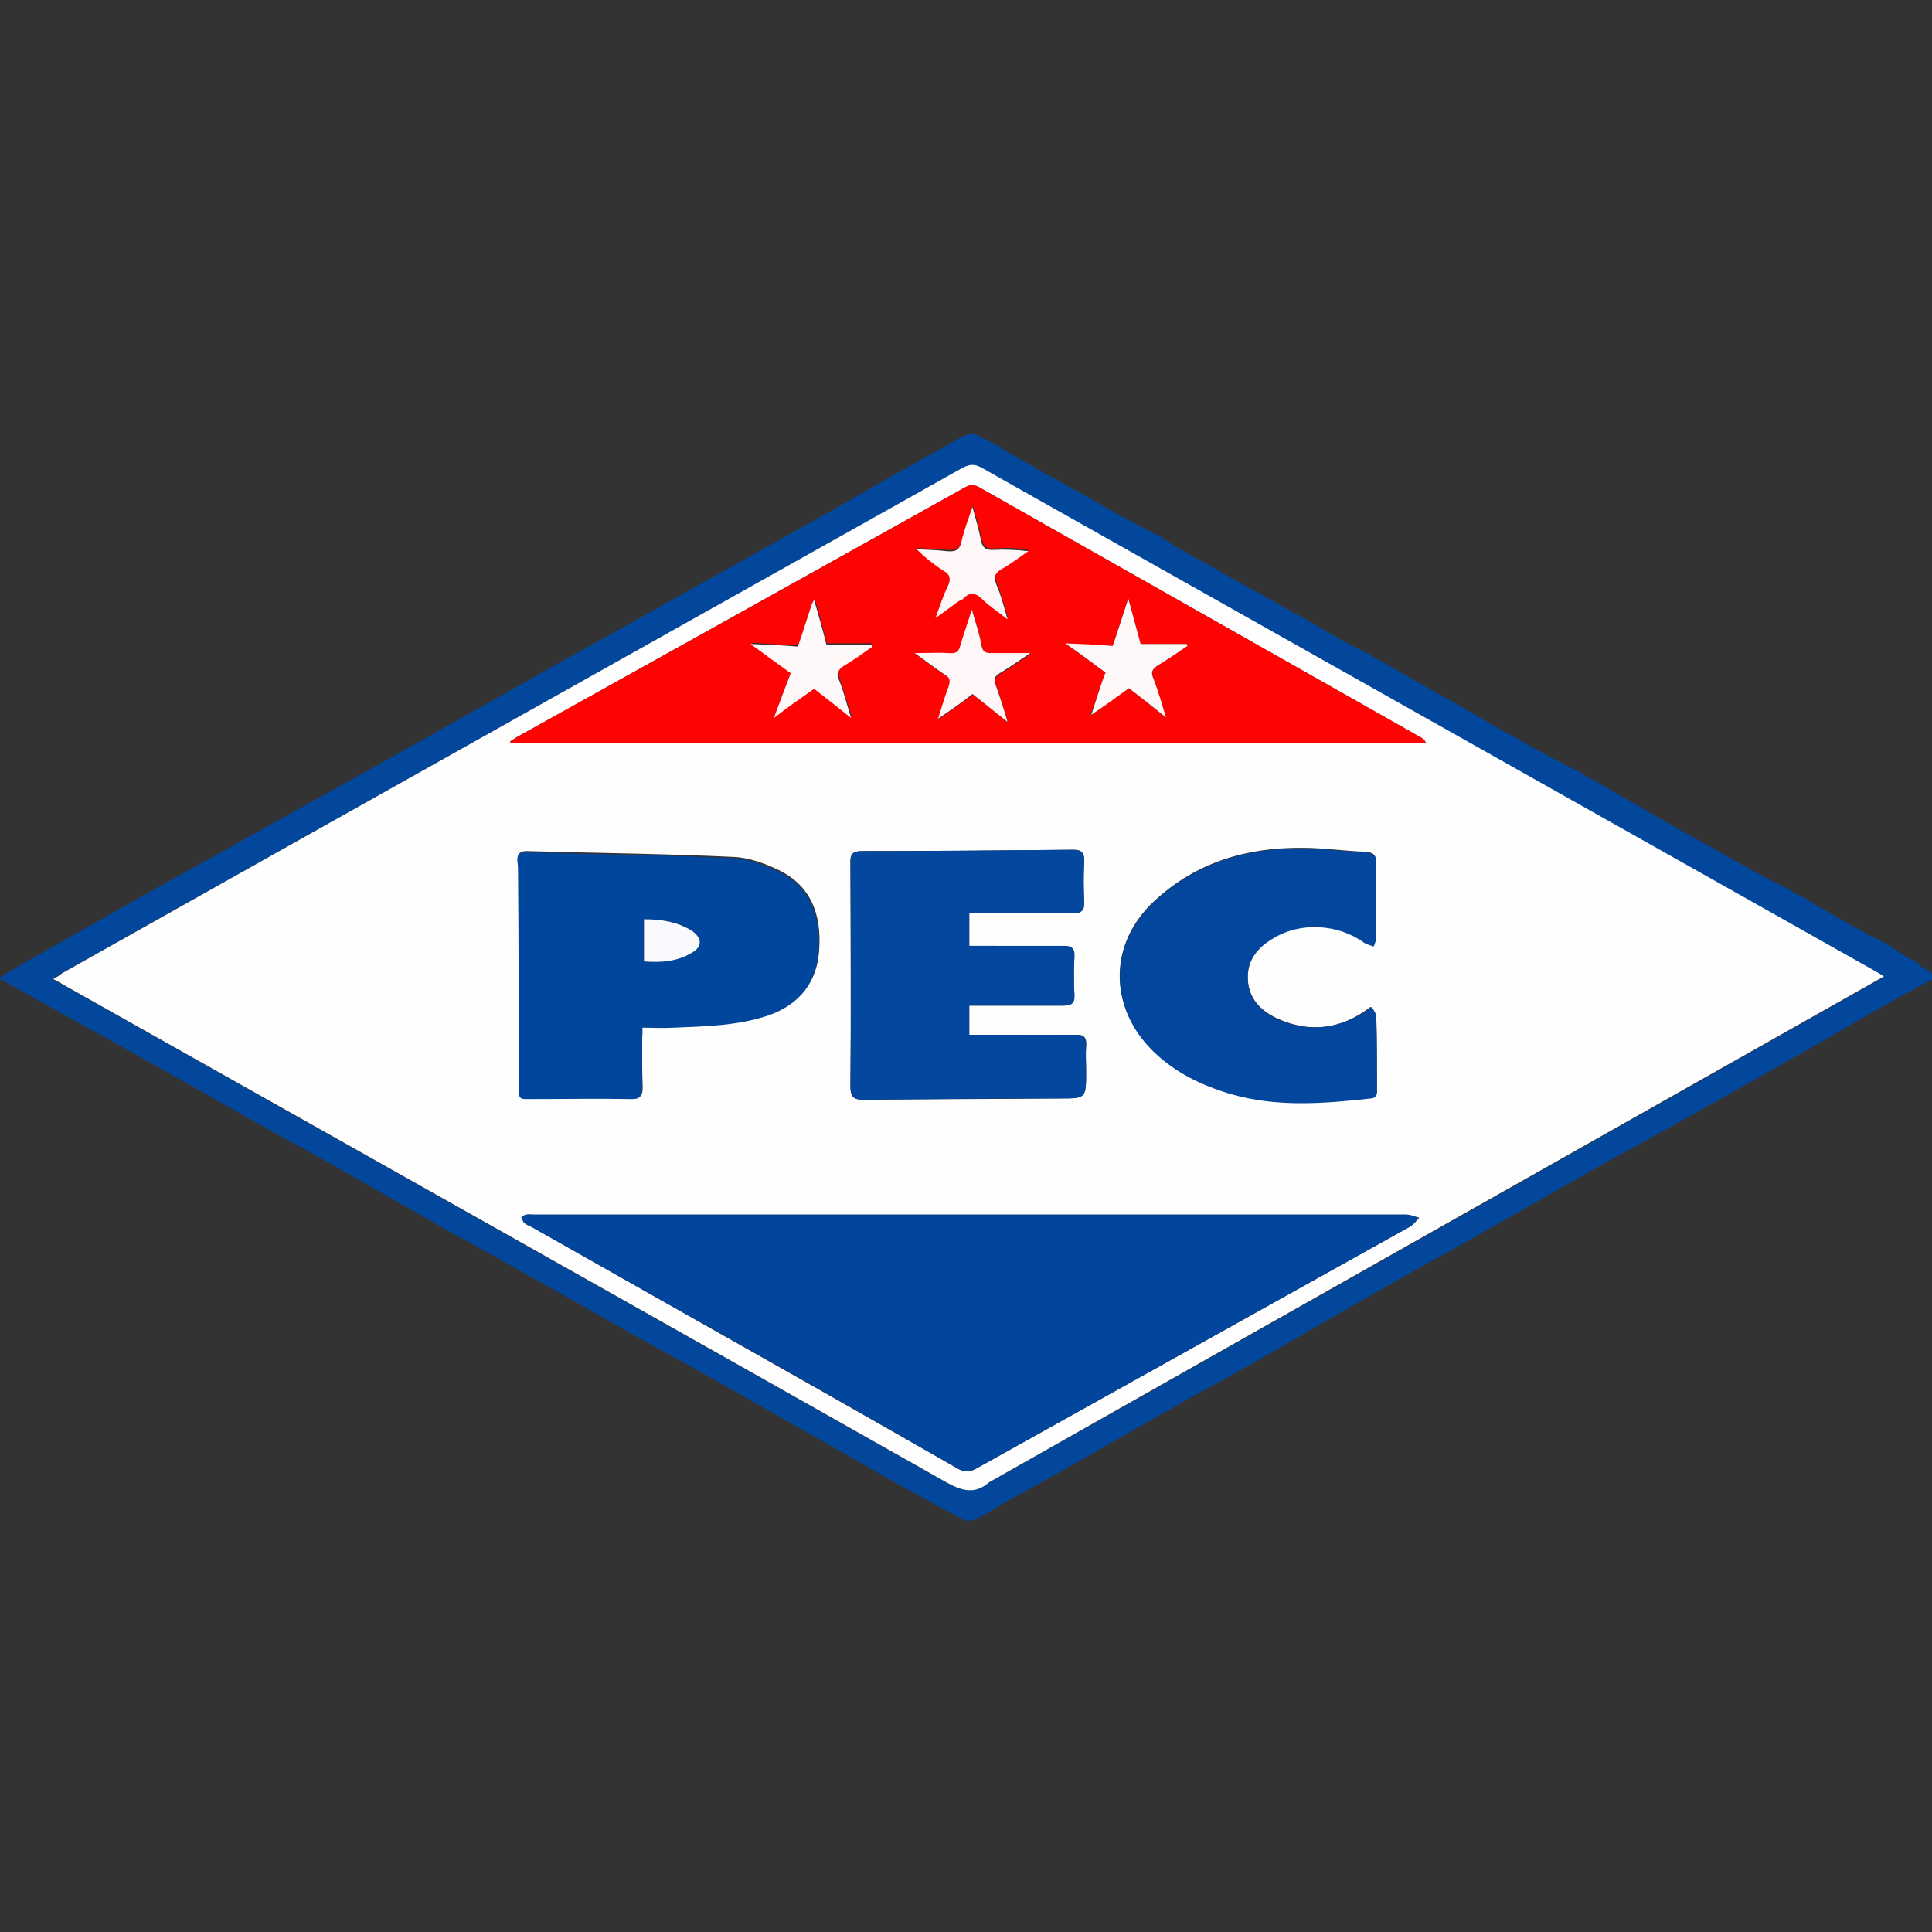 <?xml version="1.0" encoding="utf-8"?>
<!-- Generator: Adobe Illustrator 27.9.0, SVG Export Plug-In . SVG Version: 6.00 Build 0)  -->
<svg version="1.1" id="Layer_1" xmlns="http://www.w3.org/2000/svg" xmlns:xlink="http://www.w3.org/1999/xlink" x="0px" y="0px"
	 viewBox="0 0 297.6 297.6" style="enable-background:new 0 0 297.6 297.6;" xml:space="preserve">
<rect x="0" y="0" width="297.6" height="297.6" fill="#333333" stroke="none"/>
<style type="text/css">
	.st0{fill:#03479C;}
	.st1{fill:#FEFEFE;}
	.st2{fill:#01459D;}
	.st3{fill:#FF0202;}
	.st4{fill:#01469D;}
	.st5{fill:#03479E;}
	.st6{fill:#02469E;}
	.st7{fill:#FFF8F8;}
	.st8{fill:#FFF7F7;}
	.st9{fill:#F9FAFD;}
</style>
<g>
	<path class="st0" d="M296.4,149.1c0.4,0.3,0.8,0.5,1.1,0.8c0.2,0.2,0.1,0.5,0.2,0.9c-2.1,1.2-4.2,2.2-6.2,3.4
		c-3.8,2.1-7.5,4.3-11.3,6.5c-6.2,3.5-12.5,7.1-18.8,10.6c-5.1,2.9-10.3,5.7-15.5,8.6c-6.2,3.5-12.3,7-18.5,10.5
		c-4.4,2.5-8.8,4.9-13.2,7.4c-6,3.4-11.9,6.8-17.9,10.3c-4.3,2.5-8.7,4.9-13.1,7.3c-5.3,3-10.5,6-15.8,9c-4.4,2.5-8.8,4.9-13.2,7.4
		c-1.4,0.8-2.7,1.7-4.1,2.3c-0.5,0.2-1.4,0.2-1.9-0.1c-5.4-2.9-10.8-5.9-16.2-9c-6.2-3.5-12.3-7-18.5-10.5
		c-4.5-2.6-9.1-5.1-13.6-7.6c-6.3-3.5-12.5-7.1-18.8-10.6c-3.8-2.2-7.7-4.3-11.5-6.4c-5.3-3-10.5-6-15.8-9
		c-3.8-2.2-7.7-4.3-11.5-6.4c-6.3-3.5-12.5-7.1-18.8-10.6c-3.8-2.2-7.7-4.3-11.5-6.4c-4-2.2-8-4.5-12.2-6.8c1.3-0.8,2.4-1.5,3.6-2.2
		c9.4-5.3,18.7-10.6,28.1-15.8c6.4-3.6,12.9-7.2,19.4-10.8c9.2-5.1,18.4-10.3,27.8-15.6c3-1.7,5.7-3.2,8.5-4.8
		c5.6-3.1,11.2-6.2,16.7-9.3c8.4-4.7,16.8-9.4,25.2-14.1c2.3-1.3,4.5-2.6,6.9-4c4.1-2.3,8.2-4.6,12.2-6.8c0.6-0.3,1.3-0.4,1.9-0.6
		c0.1,0,0.1,0,0.2,0.2c1.3,0.7,2.5,1.3,3.7,1.9c0,0,0,0,0,0.1c1.6,1,3.3,1.9,5,2.9c1.7,1,3.3,1.9,5,2.8c1.7,1,3.3,1.8,5,2.8
		c1.7,1,3.3,1.9,5,2.8c1.7,0.9,3.4,1.8,5.1,2.6c0,0,0,0,0,0.1c0.7,0.5,1.4,0.9,2.2,1.4c1.7,1,3.3,1.9,5,2.8c1.7,1,3.3,1.9,5,2.8
		c1.7,1,3.3,1.8,5,2.8c1.7,1,3.3,1.9,5,2.8c1.7,1,3.3,1.9,5,2.9c1.7,0.9,3.4,1.8,5.1,2.6c0,0,0,0,0,0.1c0.7,0.5,1.5,0.8,2.2,1.1
		c0,0,0,0,0,0.1c1.6,1,3.3,1.9,5,2.9c1.7,1,3.3,1.9,5,2.8c1.7,1,3.3,1.9,5,2.9c1.7,1,3.3,1.9,5,2.8c1.7,1,3.3,1.9,5,2.8
		c1.7,0.9,3.4,1.8,5.1,2.6c0,0,0,0,0,0.1c0.7,0.5,1.5,0.8,2.2,1.1c0,0,0,0,0,0.1c1.6,1,3.3,1.9,5,2.9c1.7,1,3.3,1.9,5,2.9
		c1.7,1,3.3,1.9,5,2.8c1.7,1,3.3,1.8,5,2.8c1.7,1,3.3,1.9,5,2.8c1.7,0.9,3.4,1.8,5.1,2.6c0,0,0,0,0,0.1c0.7,0.5,1.5,0.8,2.2,1.1
		c0,0,0,0,0,0.1c1.6,1,3.3,1.9,5,2.9c1.4,0.8,2.8,1.6,4.2,2.3c0,0,0,0,0,0.1c1.3,0.7,2.5,1.2,3.7,1.8c0,0,0,0,0,0.1
		c1,0.7,1.9,1.2,2.9,1.9c0.4,0.2,0.8,0.4,1.1,0.5c0,0,0,0,0,0.1C296,149,296.2,149.1,296.4,149.1 M152.5,228.3
		c45.9-25.9,91.7-51.8,137.7-77.8c-0.7-0.4-1.1-0.7-1.5-0.9c-45.8-25.8-91.6-51.6-137.4-77.4c-1.2-0.7-2-0.6-3.1,0
		C102,98,55.8,123.9,9.5,149.9c-0.4,0.2-0.9,0.5-1.4,0.9c0.6,0.4,1.1,0.7,1.6,0.9c45.4,25.6,90.8,51.1,136.1,76.7
		C148.3,229.7,150.1,230.2,152.5,228.3z"/>
	<path class="st1" d="M152.4,228.3c-2.2,1.9-4.1,1.4-6.5,0.1c-45.3-25.6-90.8-51.2-136.1-76.7c-0.5-0.3-1-0.6-1.6-0.9
		c0.6-0.3,1-0.6,1.4-0.9C55.8,123.9,102,98,148.2,72.1c1.1-0.6,1.9-0.7,3.1,0c45.8,25.8,91.6,51.6,137.4,77.4
		c0.5,0.3,0.9,0.5,1.5,0.9C244.2,176.4,198.3,202.3,152.4,228.3 M107.5,203.5c13.3,7.5,26.7,15.1,40,22.7c1,0.6,1.8,0.6,2.9,0
		c22.2-12.4,44.5-24.8,66.7-37.2c0.6-0.3,1-0.9,1.5-1.4c-0.7-0.2-1.3-0.5-2-0.5c-44.7,0-89.5,0-134.2,0c-0.4,0-0.8,0-1.3,0
		c-0.3,0-0.5,0.2-0.8,0.4c0.2,0.3,0.2,0.7,0.5,0.9c0.3,0.3,0.7,0.4,1.1,0.6C90.4,193.8,98.9,198.6,107.5,203.5 M81.5,114.5
		c46.1,0,92.2,0,138.2,0c-0.3-0.6-0.6-0.8-1-1c-22.6-12.8-45.2-25.6-67.8-38.4c-0.8-0.5-1.4-0.4-2.3,0c-23,12.8-45.9,25.6-68.9,38.4
		c-0.4,0.2-0.7,0.5-1.1,0.7c0,0.1,0.1,0.2,0.1,0.3C79.5,114.5,80.4,114.5,81.5,114.5 M98.9,159.6c0-0.5,0-0.9,0.1-1.5
		c1.7,0,3.3,0,4.9,0c4.9-0.2,9.9-0.2,14.6-1.9c4.8-1.7,7.5-5.1,7.7-10.2c0.3-5.2-1.3-9.6-6.3-12c-2.1-1-4.5-1.9-6.9-2
		c-10.6-0.5-21.2-0.6-31.9-0.9c-1,0-1.4,0.4-1.3,1.4c0.1,0.6,0.1,1.3,0.1,1.9c0,11.2,0.1,22.3,0.1,33.5c0,1.2,0.5,1.2,1.3,1.2
		c5.4,0,10.8,0,16.2,0c1.2,0,1.5-0.4,1.5-1.6C98.9,165.1,98.9,162.5,98.9,159.6 M167.3,164.9c0-1.3-0.1-2.5,0-3.8
		c0.1-1.3-0.3-1.8-1.7-1.7c-4.9,0.1-9.7,0-14.6,0c-0.6,0-1.1,0-1.7,0c0-1.6,0-3,0-4.5c0.6,0,1.2,0,1.8,0c4.2,0,8.5,0,12.7,0
		c1.2,0,1.7-0.4,1.7-1.6c-0.1-2-0.1-4,0-6c0.1-1.3-0.5-1.6-1.7-1.6c-3.5,0.1-6.9,0-10.4,0c-1.3,0-2.7,0-4.1,0c0-1.7,0-3.3,0-5
		c0.6,0,1.2,0,1.7,0c4.7,0,9.3,0,14,0c1.5,0,2.1-0.3,2-1.9c-0.1-2-0.1-4,0-6c0.1-1.6-0.5-2-2-1.9c-10.7,0.1-21.5,0.2-32.2,0.2
		c-1.5,0-1.9,0.5-1.8,1.9c0,11.5,0.1,23,0,34.4c0,1.5,0.5,2,2,2c10.1-0.1,20.2-0.1,30.3-0.2C167.3,169.2,167.3,169.2,167.3,164.9
		 M211.1,155.1c-4.4,3.4-9.2,4.1-14.3,1.8c-2.6-1.2-4.5-3.1-4.6-6.2c-0.1-2.9,1.6-4.9,4-6.3c4.2-2.5,9.9-2.2,13.9,0.7
		c0.4,0.3,1,0.4,1.5,0.6c0.1-0.5,0.4-1,0.4-1.5c0-3.7,0-7.4,0-11.2c0-1.3-0.4-1.7-1.7-1.8c-3.2-0.1-6.4-0.6-9.6-0.6
		c-8.6-0.1-16.4,2.2-22.8,8.1c-7.2,6.6-7.2,16.4-0.2,23.2c3.3,3.3,7.4,5.2,11.8,6.5c7.2,2.1,14.4,1.5,21.7,0.7
		c1-0.1,0.9-0.8,0.9-1.5c0-3.7,0-7.3-0.1-11C212,156.2,211.6,155.6,211.1,155.1z"/>
	<path class="st2" d="M107.4,203.4c-8.6-4.8-17-9.6-25.5-14.4c-0.4-0.2-0.8-0.4-1.1-0.6c-0.2-0.2-0.3-0.6-0.5-0.9
		c0.3-0.1,0.5-0.3,0.8-0.4c0.4-0.1,0.8,0,1.3,0c44.7,0,89.5,0,134.2,0c0.7,0,1.3,0.3,2,0.5c-0.5,0.5-0.9,1-1.5,1.4
		c-22.2,12.4-44.5,24.8-66.7,37.2c-1.1,0.6-1.8,0.6-2.9,0C134.2,218.5,120.9,211,107.4,203.4z"/>
	<path class="st3" d="M81.3,114.5c-1,0-1.8,0-2.6,0c0-0.1-0.1-0.2-0.1-0.3c0.4-0.2,0.7-0.5,1.1-0.7c23-12.8,46-25.6,68.9-38.4
		c0.8-0.5,1.4-0.5,2.3,0c22.6,12.8,45.2,25.6,67.8,38.4c0.4,0.2,0.7,0.5,1,1C173.6,114.5,127.6,114.5,81.3,114.5 M144.7,110.7
		c1.7-1.2,3.5-2.5,5.2-3.7c1.8,1.4,3.4,2.7,5.4,4.3c-0.7-2.1-1.2-3.9-1.8-5.6c-0.3-0.9-0.3-1.4,0.6-1.9c1.5-0.9,2.9-1.9,4.7-3.1
		c-2.3,0-4.2,0-6.1,0c-0.8,0-1.2-0.2-1.4-1.1c-0.4-1.7-0.9-3.5-1.5-5.6c-0.7,2.1-1.3,3.8-1.8,5.6c-0.3,1-0.7,1.2-1.6,1.1
		c-1.7-0.1-3.5,0-5.4,0c1.6,1.2,3,2.3,4.6,3.3c0.9,0.5,0.9,1,0.6,1.9c-0.6,1.6-1.1,3.2-1.7,4.8c0,0.1,0,0.2,0,0.3
		C144.4,110.8,144.4,110.8,144.7,110.7 M168.3,110c1.9-1.3,3.7-2.7,5.6-4c1.8,1.4,3.6,2.9,5.7,4.5c-0.7-2.2-1.2-4.1-1.9-5.9
		c-0.4-1.1-0.1-1.7,0.8-2.2c1.5-0.9,2.9-1.9,4.4-2.9c0-0.1-0.1-0.2-0.1-0.3c-2.3,0-4.7,0-7.1,0c-0.6-2.3-1.2-4.5-1.9-7
		c-0.9,2.6-1.6,4.9-2.4,7.3c-2.4-0.1-4.6-0.2-7.3-0.4c2.3,1.7,4.3,3.1,6.2,4.5c-0.3,0.7-0.5,1.3-0.7,1.9c-0.5,1.5-1,3.1-1.6,4.5
		c0,0.1,0,0.2,0,0.3C168,110.2,168,110.1,168.3,110 M125,93.3c-0.7,2-1.3,4-2,6.1c-2.3-0.1-4.6-0.2-7.3-0.4c2.3,1.7,4.3,3.1,6.2,4.5
		c-0.9,2.3-1.7,4.4-2.6,6.9c2.2-1.6,4.2-3,6.2-4.5c1.9,1.5,3.6,2.9,5.7,4.5c-0.7-2.2-1.2-4-1.8-5.7c-0.4-1.1-0.3-1.8,0.8-2.4
		c1.5-0.8,2.9-1.9,4.3-2.9c0-0.1-0.1-0.2-0.1-0.3c-2.3,0-4.7,0-7,0c-0.6-2.3-1.2-4.5-1.9-6.9C125.2,92.7,125.1,92.9,125,93.3
		 M147.5,92.7c0.3-0.2,0.6-0.4,0.9-0.6c1-1,1.9-1.1,3,0c1.1,1.1,2.4,1.9,3.9,3.1c-0.6-2-1.1-3.7-1.7-5.3c-0.5-1.2-0.2-1.9,0.9-2.5
		c1.4-0.8,2.7-1.8,4-2.7c-1.9-0.3-3.6-0.4-5.3-0.2c-1.3,0.1-1.7-0.4-2-1.5c-0.3-1.6-0.8-3.1-1.3-5.1c-0.7,2.1-1.4,3.7-1.7,5.3
		c-0.3,1.4-1.1,1.6-2.3,1.5c-1.5-0.2-3.1-0.2-4.6-0.3c1.3,1.3,2.6,2.4,4.1,3.3c1.1,0.7,1.2,1.3,0.7,2.4c-0.7,1.5-1.2,3.1-1.9,4.9
		C145.4,94.3,146.3,93.6,147.5,92.7z"/>
	<path class="st4" d="M98.9,159.8c0,2.7,0,5.3,0,7.9c0,1.1-0.3,1.6-1.5,1.6c-5.4-0.1-10.8,0-16.2,0c-0.8,0-1.3,0-1.3-1.2
		c0-11.2,0-22.3-0.1-33.5c0-0.6,0-1.3-0.1-1.9c-0.1-1,0.3-1.5,1.3-1.4c10.6,0.3,21.2,0.4,31.9,0.9c2.3,0.1,4.7,1,6.9,2
		c5,2.4,6.6,6.8,6.3,12c-0.2,5.1-2.9,8.5-7.7,10.2c-4.7,1.6-9.7,1.7-14.6,1.9c-1.6,0.1-3.2,0-4.9,0C99,158.7,99,159.2,98.9,159.8
		 M99.2,145.4c0,0.9,0,1.7,0,2.7c2.6,0.1,5.1-0.1,7.3-1.3c1.7-1,1.7-2.3,0.1-3.4c-2.2-1.5-4.7-1.8-7.4-1.8
		C99.2,142.8,99.2,144,99.2,145.4z"/>
	<path class="st5" d="M167.3,165.1c0,4.1,0,4.1-4,4.1c-10.1,0-20.2,0.1-30.3,0.2c-1.5,0-2-0.4-2-2c0.1-11.5,0.1-23,0-34.4
		c0-1.4,0.3-1.9,1.8-1.9c10.7,0,21.5-0.1,32.2-0.2c1.5,0,2.1,0.4,2,1.9c-0.1,2-0.1,4,0,6c0.1,1.6-0.5,1.9-2,1.9c-4.7-0.1-9.3,0-14,0
		c-0.6,0-1.1,0-1.7,0c0,1.7,0,3.3,0,5c1.4,0,2.8,0,4.1,0c3.5,0,6.9,0,10.4,0c1.2,0,1.7,0.3,1.7,1.6c-0.1,2-0.1,4,0,6
		c0.1,1.3-0.5,1.6-1.7,1.6c-4.2,0-8.5,0-12.7,0c-0.6,0-1.1,0-1.8,0c0,1.5,0,2.9,0,4.5c0.6,0,1.1,0,1.7,0c4.9,0,9.7,0,14.6,0
		c1.4,0,1.8,0.5,1.7,1.7C167.2,162.4,167.3,163.7,167.3,165.1z"/>
	<path class="st6" d="M211.3,155.1c0.3,0.5,0.7,1.1,0.7,1.6c0.1,3.7,0.1,7.3,0.1,11c0,0.7,0.1,1.4-0.9,1.5
		c-7.3,0.8-14.5,1.4-21.7-0.7c-4.4-1.3-8.5-3.3-11.8-6.5c-7-6.8-6.9-16.6,0.2-23.2c6.4-5.9,14.2-8.2,22.8-8.1c3.2,0,6.4,0.5,9.6,0.6
		c1.3,0.1,1.7,0.5,1.7,1.8c-0.1,3.7,0,7.4,0,11.2c0,0.5-0.2,1-0.4,1.5c-0.5-0.2-1.1-0.3-1.5-0.6c-4-2.9-9.8-3.2-13.9-0.7
		c-2.4,1.4-4.1,3.3-4,6.3c0.1,3.1,2,5,4.6,6.2C201.9,159.2,206.7,158.5,211.3,155.1z"/>
	<path class="st7" d="M168.1,110.1c0.5-1.5,1-3.1,1.5-4.6c0.2-0.6,0.4-1.2,0.7-1.9c-1.9-1.4-3.9-2.9-6.2-4.5c2.7,0.1,5,0.2,7.3,0.4
		c0.8-2.3,1.5-4.6,2.4-7.3c0.7,2.6,1.3,4.8,1.9,7c2.4,0,4.7,0,7.1,0c0,0.1,0.1,0.2,0.1,0.3c-1.5,1-2.9,2-4.4,2.9
		c-1,0.6-1.3,1.1-0.8,2.2c0.7,1.8,1.2,3.6,1.9,5.9c-2.1-1.7-3.9-3.1-5.7-4.5C172,107.4,170.2,108.7,168.1,110.1
		C168.1,110.1,168.1,110.1,168.1,110.1z"/>
	<path class="st7" d="M125,93.2c0.1-0.3,0.2-0.4,0.4-0.8c0.7,2.4,1.3,4.5,1.9,6.9c2.3,0,4.7,0,7,0c0,0.1,0.1,0.2,0.1,0.3
		c-1.4,1-2.8,2-4.3,2.9c-1.1,0.6-1.2,1.3-0.8,2.4c0.7,1.7,1.1,3.5,1.8,5.7c-2.1-1.7-3.9-3.1-5.7-4.5c-2,1.4-4,2.8-6.2,4.5
		c0.9-2.4,1.7-4.6,2.6-6.9c-1.9-1.4-3.9-2.8-6.2-4.5c2.7,0.1,5,0.2,7.3,0.4C123.7,97.3,124.3,95.3,125,93.2z"/>
	<path class="st8" d="M147.4,92.8c-1.1,0.8-2,1.5-3.3,2.4c0.7-1.9,1.2-3.5,1.9-4.9c0.5-1.1,0.4-1.8-0.7-2.4c-1.4-0.9-2.8-2-4.1-3.3
		c1.5,0.1,3.1,0.1,4.6,0.3c1.2,0.1,2,0,2.3-1.5c0.4-1.7,1-3.3,1.7-5.3c0.5,1.9,1,3.5,1.3,5.1c0.2,1.1,0.7,1.6,2,1.5
		c1.7-0.1,3.5,0,5.3,0.2c-1.3,0.9-2.6,1.9-4,2.7c-1.1,0.6-1.4,1.2-0.9,2.5c0.7,1.6,1.1,3.2,1.7,5.3c-1.5-1.2-2.8-2-3.9-3.1
		c-1.1-1.1-2-1.1-3,0C148.1,92.4,147.8,92.5,147.4,92.8z"/>
	<path class="st8" d="M144.5,110.7c0.5-1.6,1-3.3,1.6-4.9c0.3-0.9,0.3-1.4-0.6-1.9c-1.5-1-2.9-2.1-4.6-3.3c1.9,0,3.6-0.1,5.4,0
		c0.9,0.1,1.4-0.2,1.6-1.1c0.5-1.7,1.1-3.4,1.8-5.6c0.6,2.1,1.2,3.8,1.5,5.6c0.2,0.9,0.6,1.1,1.4,1.1c1.9,0,3.7,0,6.1,0
		c-1.8,1.2-3.2,2.2-4.7,3.1c-0.9,0.5-0.9,1-0.6,1.9c0.6,1.7,1.2,3.5,1.8,5.6c-1.9-1.5-3.6-2.9-5.4-4.3
		C148.2,108.2,146.4,109.4,144.5,110.7C144.5,110.7,144.5,110.7,144.5,110.7z"/>
	<path class="st8" d="M144.5,110.7c-0.1,0.1-0.1,0.1-0.1,0.2C144.4,110.8,144.4,110.7,144.5,110.7
		C144.5,110.7,144.5,110.7,144.5,110.7z"/>
	<path class="st7" d="M168.1,110.1c-0.1,0.1-0.1,0.1-0.1,0.2C168,110.2,168,110.1,168.1,110.1C168.1,110.1,168.1,110.1,168.1,110.1z
		"/>
	<path class="st9" d="M99.2,145.3c0-1.3,0-2.4,0-3.7c2.7,0,5.2,0.4,7.4,1.8c1.6,1.1,1.6,2.5-0.1,3.4c-2.2,1.3-4.6,1.5-7.3,1.3
		C99.2,147.2,99.2,146.3,99.2,145.3z"/>
</g>
</svg>
